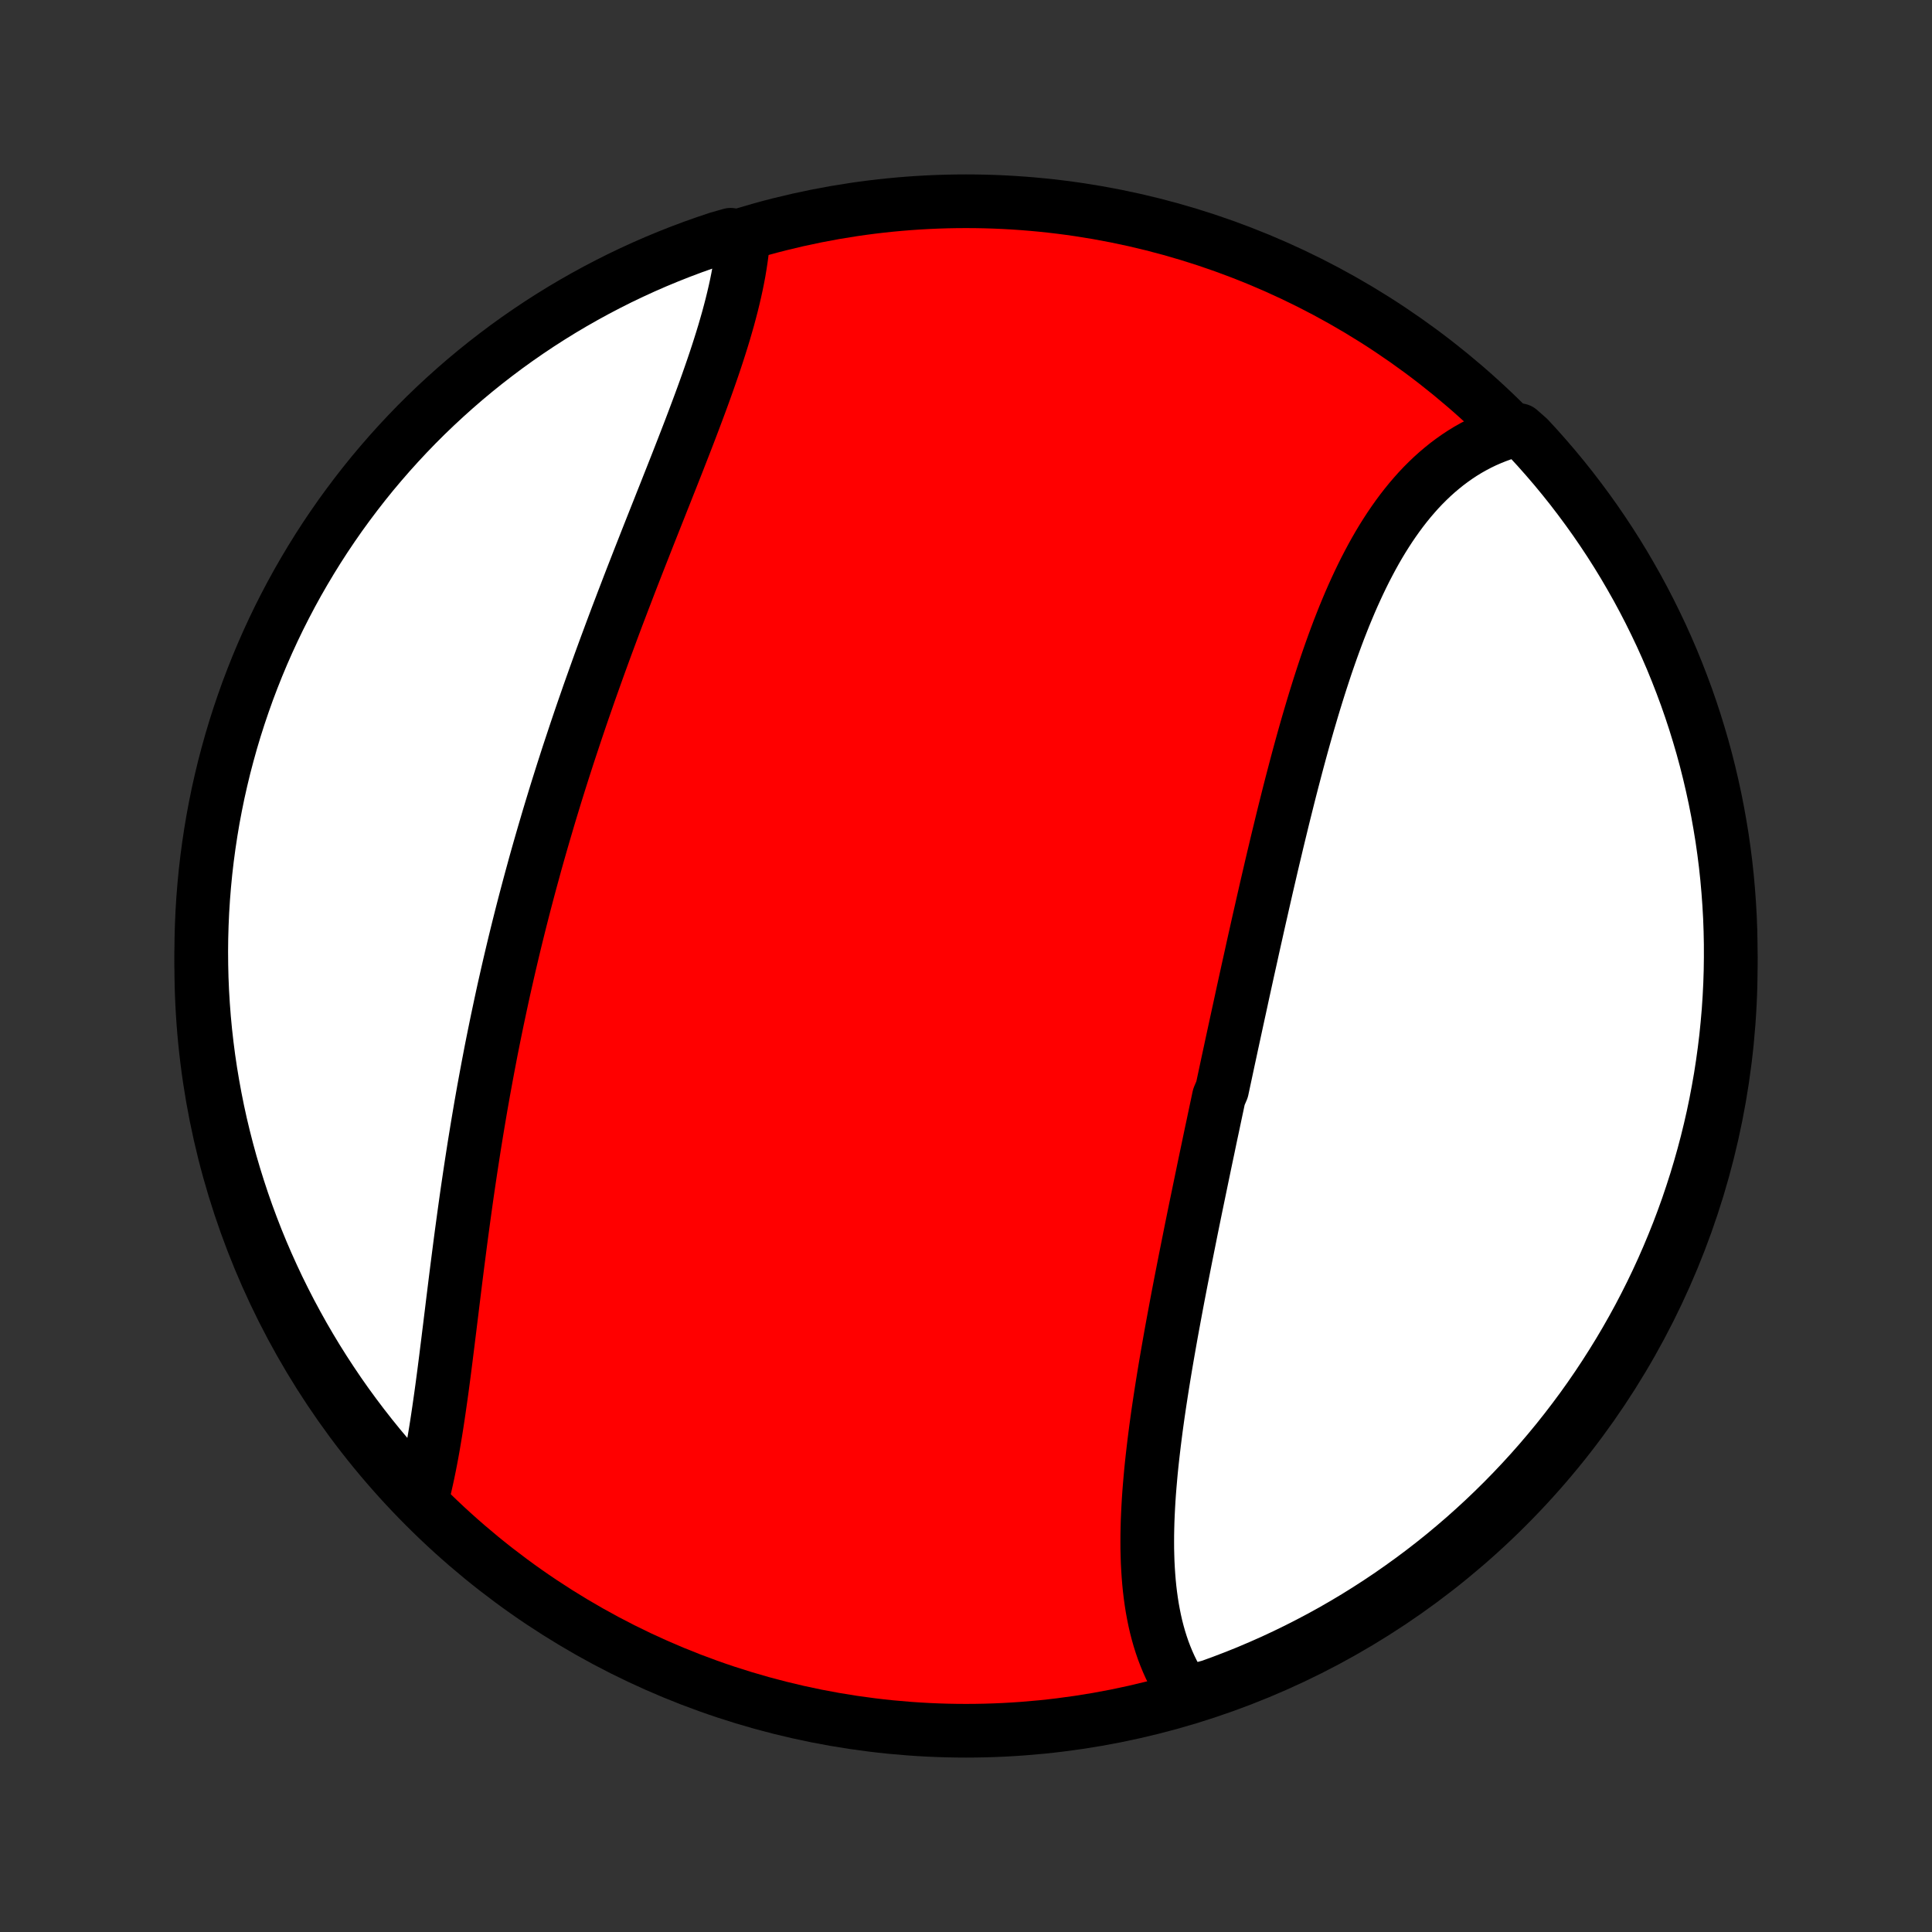 <?xml version="1.0" encoding="utf-8" standalone="no"?>
<!DOCTYPE svg PUBLIC "-//W3C//DTD SVG 1.1//EN"
  "http://www.w3.org/Graphics/SVG/1.1/DTD/svg11.dtd">
<!-- Created with matplotlib (http://matplotlib.org/) -->
<svg height="72pt" version="1.1" viewBox="0 0 72 72" width="72pt" xmlns="http://www.w3.org/2000/svg" xmlns:xlink="http://www.w3.org/1999/xlink">
 <rect x="0" y="0" width="72" height="72" fill="#333333" stroke="none"/>
 <defs>
  <style type="text/css">
*{stroke-linecap:butt;stroke-linejoin:round;}
  </style>
 </defs>
 <g id="figure_1">
  <g id="patch_1">
   <path d="
M0 72
L72 72
L72 0
L0 0
z
" style="fill:none;"/>
  </g>
  <g id="axes_1">
   <g id="PatchCollection_1">
    <defs>
     <path d="
M36 -7.5
C43.558 -7.5 50.808 -10.503 56.153 -15.848
C61.497 -21.192 64.5 -28.442 64.5 -36
C64.5 -43.558 61.497 -50.808 56.153 -56.153
C50.808 -61.497 43.558 -64.5 36 -64.5
C28.442 -64.5 21.192 -61.497 15.848 -56.153
C10.503 -50.808 7.5 -43.558 7.5 -36
C7.5 -28.442 10.503 -21.192 15.848 -15.848
C21.192 -10.503 28.442 -7.5 36 -7.5
z
" id="C0_0_a811fe30f3"/>
     <path d="
M44.169 -8.901
L44.043 -9.087
L43.924 -9.277
L43.812 -9.471
L43.707 -9.669
L43.608 -9.871
L43.515 -10.078
L43.429 -10.287
L43.348 -10.5
L43.274 -10.717
L43.205 -10.937
L43.142 -11.16
L43.084 -11.385
L43.032 -11.614
L42.985 -11.846
L42.942 -12.08
L42.905 -12.316
L42.872 -12.555
L42.843 -12.797
L42.819 -13.04
L42.799 -13.286
L42.783 -13.533
L42.77 -13.782
L42.762 -14.034
L42.756 -14.286
L42.755 -14.541
L42.756 -14.797
L42.761 -15.054
L42.768 -15.313
L42.779 -15.573
L42.792 -15.834
L42.807 -16.097
L42.825 -16.36
L42.846 -16.624
L42.869 -16.89
L42.893 -17.156
L42.92 -17.423
L42.949 -17.691
L42.98 -17.959
L43.012 -18.229
L43.046 -18.498
L43.081 -18.769
L43.118 -19.04
L43.156 -19.311
L43.196 -19.583
L43.237 -19.855
L43.279 -20.127
L43.322 -20.4
L43.366 -20.673
L43.411 -20.947
L43.457 -21.22
L43.504 -21.494
L43.552 -21.768
L43.6 -22.042
L43.649 -22.317
L43.699 -22.591
L43.75 -22.866
L43.801 -23.141
L43.852 -23.415
L43.904 -23.69
L43.957 -23.965
L44.01 -24.24
L44.064 -24.515
L44.118 -24.79
L44.172 -25.065
L44.227 -25.34
L44.282 -25.615
L44.337 -25.89
L44.392 -26.166
L44.448 -26.441
L44.504 -26.716
L44.56 -26.991
L44.617 -27.266
L44.674 -27.541
L44.731 -27.817
L44.788 -28.092
L44.845 -28.367
L44.902 -28.642
L44.96 -28.918
L45.018 -29.193
L45.075 -29.468
L45.133 -29.744
L45.192 -30.019
L45.25 -30.295
L45.308 -30.57
L45.367 -30.846
L45.425 -31.122
L45.543 -31.398
L45.602 -31.674
L45.661 -31.95
L45.72 -32.226
L45.779 -32.502
L45.839 -32.779
L45.898 -33.055
L45.958 -33.332
L46.018 -33.609
L46.078 -33.886
L46.138 -34.163
L46.199 -34.441
L46.259 -34.718
L46.319 -34.996
L46.38 -35.274
L46.441 -35.552
L46.502 -35.83
L46.564 -36.108
L46.626 -36.387
L46.687 -36.666
L46.749 -36.944
L46.812 -37.224
L46.874 -37.503
L46.937 -37.782
L47.001 -38.062
L47.064 -38.341
L47.128 -38.621
L47.192 -38.901
L47.257 -39.181
L47.322 -39.461
L47.387 -39.742
L47.453 -40.022
L47.52 -40.302
L47.586 -40.582
L47.654 -40.863
L47.722 -41.143
L47.79 -41.423
L47.859 -41.703
L47.929 -41.983
L47.999 -42.263
L48.07 -42.543
L48.142 -42.823
L48.215 -43.102
L48.288 -43.381
L48.362 -43.659
L48.437 -43.937
L48.513 -44.215
L48.59 -44.492
L48.668 -44.768
L48.747 -45.044
L48.828 -45.319
L48.909 -45.593
L48.992 -45.867
L49.076 -46.139
L49.161 -46.411
L49.248 -46.681
L49.336 -46.95
L49.425 -47.218
L49.517 -47.485
L49.61 -47.75
L49.705 -48.014
L49.801 -48.275
L49.899 -48.535
L50 -48.793
L50.102 -49.05
L50.207 -49.303
L50.313 -49.555
L50.422 -49.804
L50.534 -50.051
L50.648 -50.296
L50.764 -50.537
L50.883 -50.776
L51.005 -51.011
L51.129 -51.243
L51.256 -51.472
L51.386 -51.697
L51.519 -51.919
L51.656 -52.137
L51.795 -52.351
L51.938 -52.561
L52.084 -52.767
L52.233 -52.968
L52.386 -53.165
L52.542 -53.357
L52.702 -53.544
L52.865 -53.727
L53.032 -53.904
L53.203 -54.075
L53.377 -54.241
L53.556 -54.402
L53.738 -54.556
L53.923 -54.705
L54.113 -54.847
L54.307 -54.984
L54.504 -55.114
L54.705 -55.237
L54.91 -55.353
L55.119 -55.463
L55.332 -55.566
L55.549 -55.661
L55.769 -55.749
L55.993 -55.83
L56.22 -55.903
L56.625 -55.969
L56.965 -55.669
L57.299 -55.306
L57.626 -54.937
L57.947 -54.563
L58.261 -54.182
L58.568 -53.797
L58.868 -53.405
L59.161 -53.009
L59.448 -52.607
L59.727 -52.2
L59.999 -51.789
L60.264 -51.372
L60.521 -50.951
L60.77 -50.525
L61.013 -50.095
L61.247 -49.661
L61.474 -49.222
L61.693 -48.779
L61.905 -48.333
L62.108 -47.883
L62.304 -47.429
L62.491 -46.971
L62.67 -46.511
L62.842 -46.047
L63.005 -45.58
L63.16 -45.11
L63.306 -44.637
L63.445 -44.162
L63.575 -43.684
L63.696 -43.204
L63.809 -42.721
L63.914 -42.237
L64.01 -41.751
L64.097 -41.263
L64.177 -40.773
L64.247 -40.282
L64.309 -39.79
L64.362 -39.296
L64.406 -38.801
L64.442 -38.306
L64.47 -37.81
L64.488 -37.313
L64.498 -36.816
L64.499 -36.319
L64.492 -35.822
L64.476 -35.324
L64.451 -34.827
L64.418 -34.33
L64.375 -33.834
L64.325 -33.338
L64.265 -32.843
L64.197 -32.35
L64.121 -31.857
L64.035 -31.366
L63.942 -30.875
L63.84 -30.387
L63.729 -29.9
L63.61 -29.415
L63.482 -28.932
L63.346 -28.451
L63.202 -27.973
L63.049 -27.497
L62.889 -27.023
L62.72 -26.553
L62.543 -26.085
L62.357 -25.62
L62.164 -25.159
L61.963 -24.7
L61.754 -24.245
L61.537 -23.794
L61.312 -23.346
L61.08 -22.902
L60.84 -22.463
L60.592 -22.027
L60.337 -21.596
L60.074 -21.169
L59.804 -20.746
L59.527 -20.328
L59.243 -19.915
L58.952 -19.507
L58.653 -19.104
L58.348 -18.706
L58.036 -18.313
L57.717 -17.926
L57.392 -17.544
L57.06 -17.168
L56.721 -16.797
L56.377 -16.433
L56.026 -16.074
L55.669 -15.722
L55.306 -15.375
L54.937 -15.035
L54.563 -14.701
L54.182 -14.374
L53.797 -14.053
L53.405 -13.739
L53.009 -13.432
L52.607 -13.132
L52.2 -12.839
L51.789 -12.552
L51.372 -12.273
L50.951 -12.001
L50.525 -11.736
L50.095 -11.479
L49.661 -11.229
L49.222 -10.987
L48.779 -10.753
L48.333 -10.526
L47.883 -10.307
L47.429 -10.095
L46.971 -9.892
L46.511 -9.696
L46.047 -9.509
L45.58 -9.33
L45.11 -9.158
z
" id="C0_1_eedda69db3"/>
     <path d="
M15.726 -16.147
L15.785 -16.381
L15.843 -16.619
L15.898 -16.861
L15.951 -17.106
L16.002 -17.354
L16.051 -17.605
L16.099 -17.86
L16.145 -18.117
L16.189 -18.378
L16.233 -18.64
L16.275 -18.905
L16.316 -19.173
L16.356 -19.443
L16.395 -19.715
L16.434 -19.989
L16.472 -20.265
L16.509 -20.543
L16.546 -20.822
L16.582 -21.103
L16.618 -21.385
L16.653 -21.669
L16.689 -21.954
L16.724 -22.24
L16.76 -22.527
L16.795 -22.816
L16.831 -23.105
L16.866 -23.395
L16.902 -23.686
L16.938 -23.977
L16.974 -24.269
L17.011 -24.562
L17.048 -24.855
L17.086 -25.149
L17.124 -25.443
L17.162 -25.738
L17.201 -26.032
L17.241 -26.327
L17.281 -26.622
L17.322 -26.918
L17.363 -27.213
L17.405 -27.509
L17.448 -27.804
L17.492 -28.1
L17.536 -28.396
L17.581 -28.691
L17.627 -28.987
L17.673 -29.282
L17.721 -29.578
L17.769 -29.873
L17.818 -30.168
L17.868 -30.463
L17.918 -30.758
L17.97 -31.052
L18.022 -31.347
L18.076 -31.641
L18.13 -31.935
L18.185 -32.229
L18.241 -32.522
L18.297 -32.816
L18.355 -33.109
L18.414 -33.402
L18.474 -33.695
L18.534 -33.987
L18.596 -34.279
L18.658 -34.571
L18.721 -34.863
L18.785 -35.155
L18.851 -35.446
L18.917 -35.738
L18.984 -36.029
L19.052 -36.319
L19.121 -36.61
L19.191 -36.901
L19.262 -37.191
L19.334 -37.481
L19.407 -37.771
L19.481 -38.061
L19.556 -38.351
L19.632 -38.64
L19.709 -38.93
L19.787 -39.219
L19.866 -39.508
L19.945 -39.798
L20.026 -40.087
L20.108 -40.376
L20.191 -40.665
L20.275 -40.954
L20.36 -41.242
L20.445 -41.531
L20.532 -41.82
L20.62 -42.109
L20.708 -42.397
L20.798 -42.686
L20.889 -42.975
L20.98 -43.263
L21.073 -43.552
L21.166 -43.841
L21.261 -44.129
L21.357 -44.418
L21.453 -44.707
L21.55 -44.995
L21.648 -45.284
L21.747 -45.572
L21.848 -45.861
L21.948 -46.15
L22.05 -46.438
L22.153 -46.727
L22.256 -47.015
L22.36 -47.304
L22.465 -47.592
L22.571 -47.881
L22.678 -48.169
L22.785 -48.458
L22.893 -48.746
L23.001 -49.034
L23.111 -49.322
L23.22 -49.609
L23.331 -49.897
L23.441 -50.185
L23.552 -50.472
L23.664 -50.759
L23.776 -51.046
L23.888 -51.332
L24.001 -51.618
L24.113 -51.904
L24.226 -52.19
L24.339 -52.475
L24.452 -52.76
L24.565 -53.044
L24.677 -53.328
L24.79 -53.611
L24.901 -53.893
L25.013 -54.175
L25.124 -54.456
L25.235 -54.737
L25.344 -55.017
L25.453 -55.296
L25.561 -55.574
L25.668 -55.851
L25.774 -56.128
L25.878 -56.403
L25.981 -56.678
L26.083 -56.951
L26.183 -57.223
L26.281 -57.494
L26.377 -57.763
L26.471 -58.032
L26.563 -58.298
L26.653 -58.564
L26.74 -58.828
L26.824 -59.09
L26.906 -59.351
L26.985 -59.61
L27.06 -59.868
L27.133 -60.123
L27.201 -60.377
L27.267 -60.629
L27.328 -60.879
L27.386 -61.126
L27.44 -61.372
L27.489 -61.615
L27.535 -61.856
L27.575 -62.095
L27.611 -62.331
L27.643 -62.565
L27.669 -62.797
L27.691 -63.025
L27.228 -63.251
L26.756 -63.117
L26.287 -62.959
L25.821 -62.794
L25.358 -62.62
L24.898 -62.438
L24.442 -62.249
L23.989 -62.051
L23.54 -61.845
L23.094 -61.632
L22.653 -61.41
L22.215 -61.181
L21.782 -60.944
L21.353 -60.7
L20.928 -60.448
L20.509 -60.189
L20.093 -59.922
L19.683 -59.648
L19.278 -59.367
L18.878 -59.079
L18.483 -58.783
L18.093 -58.481
L17.709 -58.172
L17.33 -57.856
L16.957 -57.533
L16.59 -57.204
L16.229 -56.869
L15.873 -56.527
L15.524 -56.179
L15.181 -55.824
L14.845 -55.464
L14.515 -55.098
L14.191 -54.725
L13.874 -54.348
L13.564 -53.964
L13.261 -53.575
L12.965 -53.181
L12.675 -52.782
L12.393 -52.377
L12.118 -51.968
L11.85 -51.553
L11.59 -51.134
L11.337 -50.71
L11.091 -50.282
L10.853 -49.849
L10.623 -49.412
L10.4 -48.971
L10.186 -48.527
L9.979 -48.078
L9.78 -47.626
L9.589 -47.17
L9.406 -46.71
L9.231 -46.248
L9.065 -45.782
L8.906 -45.313
L8.756 -44.842
L8.614 -44.368
L8.481 -43.891
L8.355 -43.412
L8.239 -42.931
L8.13 -42.447
L8.031 -41.962
L7.939 -41.474
L7.857 -40.985
L7.783 -40.495
L7.717 -40.003
L7.66 -39.51
L7.612 -39.016
L7.572 -38.521
L7.541 -38.025
L7.519 -37.528
L7.505 -37.031
L7.5 -36.534
L7.504 -36.037
L7.516 -35.539
L7.537 -35.042
L7.567 -34.545
L7.605 -34.049
L7.652 -33.553
L7.708 -33.057
L7.772 -32.563
L7.845 -32.07
L7.927 -31.578
L8.017 -31.087
L8.115 -30.598
L8.222 -30.11
L8.338 -29.625
L8.462 -29.141
L8.594 -28.659
L8.735 -28.18
L8.884 -27.703
L9.041 -27.228
L9.206 -26.756
L9.38 -26.287
L9.561 -25.821
L9.751 -25.358
L9.949 -24.898
L10.155 -24.442
L10.368 -23.989
L10.59 -23.54
L10.819 -23.094
L11.056 -22.653
L11.3 -22.215
L11.552 -21.782
L11.811 -21.353
L12.078 -20.928
L12.352 -20.509
L12.633 -20.093
L12.921 -19.683
L13.217 -19.278
L13.519 -18.878
L13.828 -18.483
L14.144 -18.093
L14.467 -17.709
L14.796 -17.33
L15.131 -16.957
z
" id="C0_2_4cc699a6d7"/>
    </defs>
    <g clip-path="url(#p1bffca34e9)">
     <use style="fill:#ff0000;stroke:#000000;stroke-width:2.0;" x="0.0" xlink:href="#C0_0_a811fe30f3" y="72.0"/>
    </g>
    <g clip-path="url(#p1bffca34e9)">
     <use style="fill:#ffffff;stroke:#000000;stroke-width:2.0;" x="0.0" xlink:href="#C0_1_eedda69db3" y="72.0"/>
    </g>
    <g clip-path="url(#p1bffca34e9)">
     <use style="fill:#ffffff;stroke:#000000;stroke-width:2.0;" x="0.0" xlink:href="#C0_2_4cc699a6d7" y="72.0"/>
    </g>
   </g>
  </g>
 </g>
 <defs>
  <clipPath id="p1bffca34e9">
   <rect height="72.0" width="72.0" x="0.0" y="0.0"/>
  </clipPath>
 </defs>
</svg>
